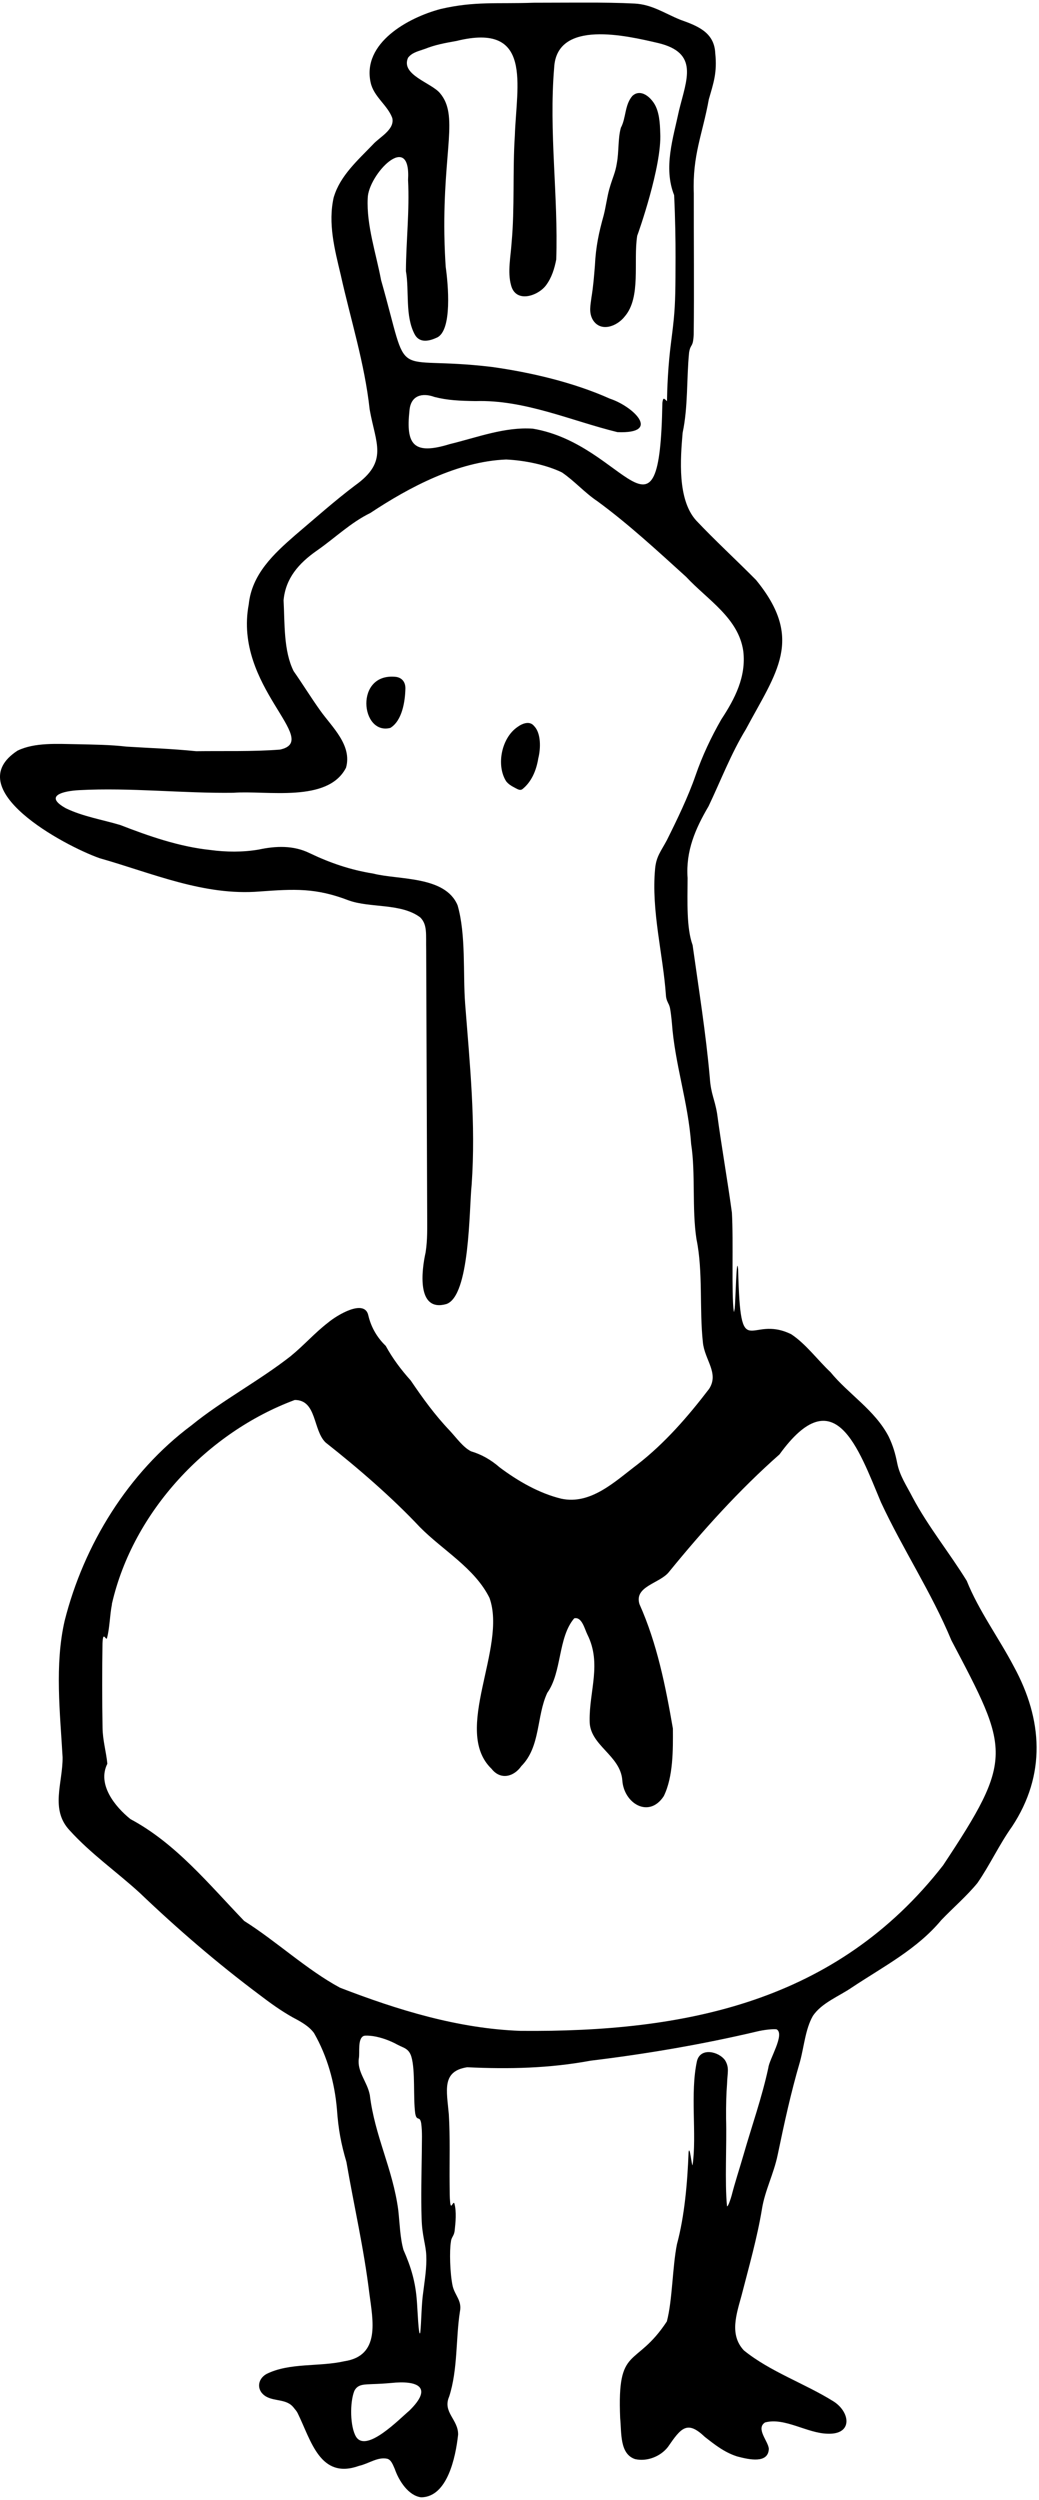 <svg width="325" height="782" viewBox="0 0 325 782" fill="none" xmlns="http://www.w3.org/2000/svg">
<g clip-path="url(#clip0_82_4811)">
<path d="M104.45 61.544C106.41 54.954 111.99 50.044 116.65 45.194C118.67 42.904 123.53 40.564 122.71 36.924C121.23 32.874 116.91 30.284 115.94 25.834C113.21 13.484 127.62 5.504 137.83 2.814C148.5 0.334 155.36 1.264 166.93 0.854C176.89 0.864 189.09 0.624 198.54 1.114C203.95 1.414 207.74 4.104 212.73 6.154C218.05 8.054 223.43 10.034 223.73 16.624C224.37 22.754 223.18 25.974 221.72 31.074C219.74 42.054 216.57 48.474 217.02 60.474C216.99 74.364 217.16 91.194 216.99 104.644C216.78 108.914 216.04 107.324 215.55 110.234C214.73 118.554 215.26 127.194 213.53 135.344C212.83 143.534 211.84 156.224 217.75 162.784C223.41 168.804 230.59 175.434 236.47 181.384C251.71 199.974 242.8 210.314 233.31 228.104C228.68 235.684 225.4 244.284 221.64 252.174C217.54 259.154 214.47 266.124 215.08 274.624C215.05 282.064 214.7 290.234 216.65 295.614C218.58 309.394 220.83 323.404 222.03 337.114C222.38 342.294 223.55 343.674 224.32 348.364C225.66 358.424 227.58 369.234 228.94 379.294C229.46 388.544 228.75 404.594 229.53 410.164C229.57 410.304 229.61 410.324 229.65 410.224C229.67 409.874 229.85 409.324 229.84 408.824C230.08 407.114 230.38 391.604 230.89 397.074C231.64 427.424 234.24 410.824 247.5 417.324C252.12 420.384 255.83 425.484 259.77 429.174C265.4 436.064 273.66 441.034 277.97 449.314C279.36 452.214 280.05 454.644 280.64 457.604C281.42 461.594 283.58 464.684 285.47 468.364C290.29 477.444 297.07 485.794 302.4 494.454C306.13 503.764 312.41 512.264 317.15 521.294C326.17 537.844 327.25 555.124 316.57 571.314C312.54 576.974 309.65 583.314 305.73 588.984C302.34 593.104 298.17 596.674 294.43 600.574C286.88 609.654 276.4 615.054 266.56 621.584C262.45 624.424 256.97 626.454 254.25 630.574C251.92 634.654 251.51 640.184 250.22 644.904C247.38 654.584 245.33 664.054 243.26 673.994C242.04 679.914 239.27 685.154 238.35 690.874C236.87 699.904 234.24 709.104 231.95 718.014C230.37 723.824 228.09 730.254 232.69 735.164C240.95 741.854 251.68 745.464 260.7 751.094C265.98 754.424 266.87 761.534 258.89 761.214C252.5 761.104 245.44 756.034 239.31 757.694C236.3 759.624 240.35 763.574 240.49 765.954C240.31 770.624 234.4 769.344 230.54 768.314C226.57 767.034 223.58 764.644 220.47 762.214C214.96 756.964 213.07 759.334 208.92 765.374C206.56 768.394 202.36 769.994 198.66 769.164C193.79 767.544 194.45 760.954 193.99 756.354C193 733.194 198.8 740.994 208.59 726.104C210.35 719.454 210.32 709.064 211.75 701.944C214.12 693.184 215.03 682.744 215.39 673.134C215.75 670.734 216.34 677.504 216.64 677.224C218.01 667.674 215.81 654.774 218.01 644.664C219.12 640.244 224.9 641.714 226.8 644.414C228.22 646.754 227.52 648.294 227.42 651.844C227.2 654.574 227.08 658.224 227.12 662.704C227.36 671.204 226.67 682.284 227.41 690.084C227.79 690.214 228.59 687.644 228.83 686.794C229.99 682.304 231.21 678.694 232.55 674.064C235.18 664.894 238.32 656.114 240.34 646.744C240.63 644.064 245.56 636.314 242.96 634.754C242.11 634.534 238.83 634.894 236.73 635.424C219.79 639.424 202.11 642.444 184.79 644.534C171.77 646.944 159.18 647.214 146.13 646.594C138.05 647.844 139.76 653.934 140.39 661.304C140.83 668.444 140.56 676.144 140.64 683.274C140.67 685.634 140.64 687.144 140.8 688.784C141.06 691.404 141.67 688.404 142.11 689.124C142.87 691.764 142.49 695.254 142.2 697.874C141.98 699.424 141.13 699.794 141.03 701.284C140.59 703.894 140.71 710.974 141.6 715.064C142.33 718.054 144.57 719.604 143.86 723.034C142.55 731.454 143.23 741.094 140.51 749.574C138.35 754.514 143.38 756.744 143.3 761.504C142.51 768.714 139.9 781.034 131.74 781.114C127.75 780.614 124.76 775.934 123.49 772.254C122.95 771.064 122.42 769.444 121.19 769.064C118.19 768.354 115.3 770.614 112.36 771.254C100.11 775.694 97.31 763.334 93.14 754.854C92.71 753.984 92.33 753.694 91.76 752.934C89.66 750.374 86.06 751.104 83.4 749.684C80.2 747.964 80.33 744.244 83.34 742.544C90.55 738.924 99.87 740.344 107.74 738.544C119.07 736.834 116.63 725.754 115.54 717.384C113.78 703.004 110.78 690.264 108.36 676.214C106.68 670.524 105.84 666.064 105.39 659.704C104.68 651.464 102.42 643.214 98.22 635.894C96.61 633.684 94.02 632.294 91.6 631.014C87.89 628.934 84.55 626.524 81.04 623.844C67.9 614.004 55.56 603.374 43.71 592.054C36.57 585.514 28.44 579.854 21.77 572.484C15.62 565.924 19.66 557.644 19.58 549.634C18.81 535.904 17.06 520.704 20.22 506.954C26.22 483.144 40.14 460.524 59.94 445.784C69.28 438.154 81.16 431.834 90.9 424.194C95.19 420.684 98.35 416.984 102.6 413.704C105.4 411.344 113.98 406.164 115.19 411.344C116.04 415.044 117.9 418.314 120.66 420.964C122.78 424.864 125.47 428.444 128.47 431.784C132.26 437.364 135.96 442.514 140.71 447.504C142.95 449.944 144.85 452.654 147.32 453.934C150.67 454.934 153.58 456.604 156.29 458.964C161.96 463.214 168.61 467.074 175.54 468.754C184.78 470.764 192.38 463.364 199.31 458.124C207.96 451.424 215.24 443.014 221.8 434.424C225.02 429.494 220.37 425.324 219.86 419.824C218.74 409.474 219.94 397.614 217.86 387.604C216.4 378.174 217.61 366.874 216.19 357.824C215.28 344.794 211.1 332.894 210.17 319.974C210.04 318.474 209.77 316.224 209.57 315.274C209.26 313.744 208.39 313.264 208.29 311.174C207.41 298.564 203.68 284.774 204.92 271.694C205.27 267.874 206.74 266.274 208.58 262.824C211.77 256.434 215.27 249.194 217.56 242.564C219.67 236.444 222.44 230.564 225.64 224.994C229.91 218.514 233.45 211.614 232.5 203.664C231.02 193.304 221.37 187.674 214.62 180.424C205.58 172.234 196.64 163.954 186.92 156.814C182.86 154.104 179.72 150.444 175.76 147.754C170.8 145.364 164.11 143.994 158.33 143.724C143.21 144.334 128.1 152.324 115.84 160.454C109.69 163.454 104.75 168.294 99.17 172.184C93.35 176.234 89.33 180.954 88.7 187.754C89.09 194.964 88.67 203.564 91.85 209.924C94.6 213.834 97.29 218.224 100.19 222.274C103.83 227.394 110.21 233.064 108.24 240.114C102.58 251.214 83.37 247.174 73.05 247.964C57.2 248.184 40.77 246.284 24.77 247.144C19.66 247.414 13.6 248.924 20.6 252.814C25.9 255.384 32.02 256.374 37.63 258.054C46.52 261.504 56 264.824 65.75 265.854C70.72 266.534 76.01 266.574 80.89 265.734C86.29 264.574 91.8 264.354 96.89 266.864C103.29 269.924 109.6 272.084 116.69 273.224C124.69 275.284 139.26 273.874 143.14 283.174C145.8 292.424 144.78 304.504 145.5 313.994C146.95 332.704 148.88 351.434 147.53 370.594C146.72 378.224 147.04 405.454 139.58 407.894C130.27 410.484 131.86 397.354 133.13 391.744C133.77 387.584 133.61 384.054 133.62 379.654C133.54 357.824 133.37 315.574 133.31 297.214C133.2 292.194 133.74 289.234 131.45 286.944C125.45 282.424 115.8 284.064 109.06 281.624C98.75 277.664 92.13 278.054 81.2 278.844C63.8 280.264 47.68 273.124 31.11 268.414C19.84 264.394 -12.87 246.754 5.47 234.794C10.82 232.174 17.97 232.684 24.02 232.774C29.23 232.894 34.49 232.934 39.53 233.524C47.93 234.054 53.1 234.144 61.37 234.964C69.78 234.844 79.3 235.124 87.62 234.454C100.79 231.524 72.95 214.774 77.81 189.014C78.78 179.594 85.59 173.264 92.33 167.394C98.48 162.184 104.68 156.654 111.04 151.854C121.65 144.304 117.49 138.724 115.63 128.054C114.05 113.624 109.71 100.054 106.58 85.984C104.71 78.104 102.51 69.854 104.41 61.604L104.44 61.474L104.45 61.544ZM139.42 83.494C140.15 88.664 141.59 103.524 136.58 105.634C134.35 106.654 131.31 107.434 129.76 104.664C126.62 98.864 128.07 90.944 126.97 84.794C127.03 75.224 128.14 65.914 127.64 56.304C128.6 40.494 115.13 54.694 115.02 62.034C114.61 70.434 117.68 79.434 119.2 87.604C128.61 120.684 121.27 110.894 153.79 114.764C165.95 116.454 179.41 119.604 190.74 124.684C198.07 127.084 207.07 135.744 193.13 135.164C178.66 131.624 164.14 124.984 148.74 125.454C143.84 125.374 140.03 125.224 135.91 124.164C132.09 122.764 128.45 123.644 128.08 128.454C126.92 139.124 129.36 142.404 140.7 138.904C149.24 136.824 157.96 133.454 166.7 134.084C195.76 138.974 206.34 175.214 207.19 126.004C207.42 124.214 207.69 124.554 208.63 125.494C208.66 123.684 208.73 120.934 208.93 117.604C209.41 109.474 210.17 105.824 210.75 99.904C211.28 94.504 211.29 89.804 211.31 80.424C211.32 75.254 211.23 68.684 210.87 61.044C207.47 52.424 210.55 43.294 212.4 34.544C214.79 24.794 218.69 16.564 205.92 13.474C196.12 11.194 174.11 5.934 173.34 21.194C171.66 41.304 174.66 61.354 173.99 81.184C173.43 84.044 172.58 86.804 170.86 89.144C168.45 92.514 161.36 95.024 159.86 89.224C158.7 85.094 159.76 80.184 160.03 75.884C161.03 65.014 160.32 53.514 161.04 42.444C161.56 26.654 166.77 6.884 142.78 12.814C138.86 13.514 136.16 14.014 132.94 15.284C131.06 15.974 128.89 16.374 127.63 18.074C125.29 23.394 134.8 25.834 137.59 29.094C143.53 36.044 138.62 46.694 139 73.314C139.06 77.664 139.27 81.214 139.42 83.474V83.494ZM35.02 501.774C34.32 505.254 34.34 509.184 33.44 512.484C32.99 513.004 32.21 509.974 32.06 514.054C31.94 521.664 31.93 532.264 32.08 540.474C32.13 544.334 33.22 547.954 33.58 551.664C30.34 558.114 35.94 565.074 40.81 568.984C54.98 576.554 65.34 589.364 76.38 600.834C86.35 607.104 96.03 616.164 106.35 621.714C124.44 628.704 143.32 634.514 162.8 635.214C214.46 635.684 261.68 626.204 294.98 583.464C317.27 549.864 315.74 547.514 297.6 513.074C291.38 498.094 282.39 484.564 275.57 469.894C268.45 452.914 261.08 431.084 243.83 454.904C231.26 465.994 219.9 478.624 209.32 491.594C206.53 495.274 198.26 496.084 200.03 501.754C205.53 514.044 208.19 527.404 210.48 540.644C210.52 547.214 210.62 555.684 207.63 561.794C203.01 568.884 195.12 564.084 194.66 556.834C194.05 548.914 184.37 545.944 184.44 538.254C184.29 528.934 188.26 520.344 183.75 511.284C182.88 509.574 182.02 505.584 179.61 506.184C174.49 512.184 175.81 523.024 171.19 529.484C167.78 536.764 169.13 546.304 163.08 552.394C160.71 555.794 156.56 556.824 153.77 553.264C141.31 541.284 158.71 515.394 153.11 499.784C148.49 490.464 138.52 484.924 131.34 477.654C122.63 468.364 111.89 459.104 101.87 451.204C97.84 447.374 99.15 437.864 92.2 437.884C64.91 448.034 41.65 472.724 35.02 501.594L34.99 501.774H35.02ZM115.68 655.274C117.25 668.214 122.82 678.214 124.57 691.214C125.04 695.334 125.12 699.904 126.21 703.734C128.48 708.874 129.99 713.644 130.41 719.934C130.55 721.284 130.95 731.794 131.47 729.544C131.83 726.064 131.81 720.704 132.4 716.834C132.87 712.984 133.51 709.294 133.34 705.484C133.22 702.164 132.02 699.304 131.88 693.944C131.66 687.164 131.85 680.014 131.94 673.244C131.94 669.544 132.14 667.084 131.75 664.134C131.31 661.544 130.33 663.744 129.87 660.964C129.22 656.044 129.94 647.594 128.69 643.354C127.92 640.714 126.27 640.564 124.4 639.574C122.05 638.274 119.28 637.244 116.61 636.844C115.45 636.714 114.46 636.614 113.8 636.784C111.77 637.624 112.6 642.034 112.24 643.864C111.66 647.964 114.85 651.144 115.64 655.104L115.68 655.274ZM110.83 747.844C109.38 751.484 109.5 759.114 111.39 762.194C114.65 767.284 124.97 756.574 128.03 754.014C135.57 746.644 130.72 744.464 122.29 745.354C120.29 745.534 118.27 745.644 116.55 745.694C114.17 745.854 112 745.604 110.88 747.744L110.82 747.864L110.83 747.844Z" fill="black"/>
<path d="M167.14 227.164C169.25 229.414 169.16 234.064 168.38 237.184C167.75 241.074 166.23 244.554 163.43 246.814C162.59 247.454 161.66 246.674 160.74 246.234C159.91 245.804 159.04 245.274 158.32 244.364C155.16 239.374 156.85 230.814 161.86 227.394C163.42 226.234 165.71 225.394 167.05 227.074L167.14 227.174V227.164Z" fill="black"/>
<path d="M124.01 211.734C125.98 212.094 126.85 213.594 126.81 215.384C126.72 219.304 125.84 225.384 122.1 227.674C112.78 230.064 110.82 210.284 123.87 211.714L124.01 211.744V211.734Z" fill="black"/>
<path d="M194.21 39.954C195.86 36.874 195.36 32.894 197.77 30.044C200.02 27.884 202.89 29.714 204.58 32.304C206.21 34.824 206.45 38.514 206.52 41.584C207.09 51.914 199.61 73.044 199.32 73.734C198.05 81.804 200.61 92.964 195.41 98.994C192.97 102.124 187.85 104.024 185.42 100.014C184.13 97.754 184.71 95.414 185.02 92.934C185.55 89.744 185.81 86.574 186.09 83.024C186.37 77.214 187.3 72.824 188.81 67.434C189.47 64.924 189.94 61.384 190.6 59.104C191.63 55.444 192.5 54.054 192.96 50.964C193.61 47.524 193.28 43.304 194.19 40.024L194.21 39.954Z" fill="black"/>
</g>
<defs>
<clipPath id="clip0_82_4811">
<rect width="324.26" height="780.29" fill="white" transform="translate(0 0.813)"/>
</clipPath>
</defs>
</svg>
